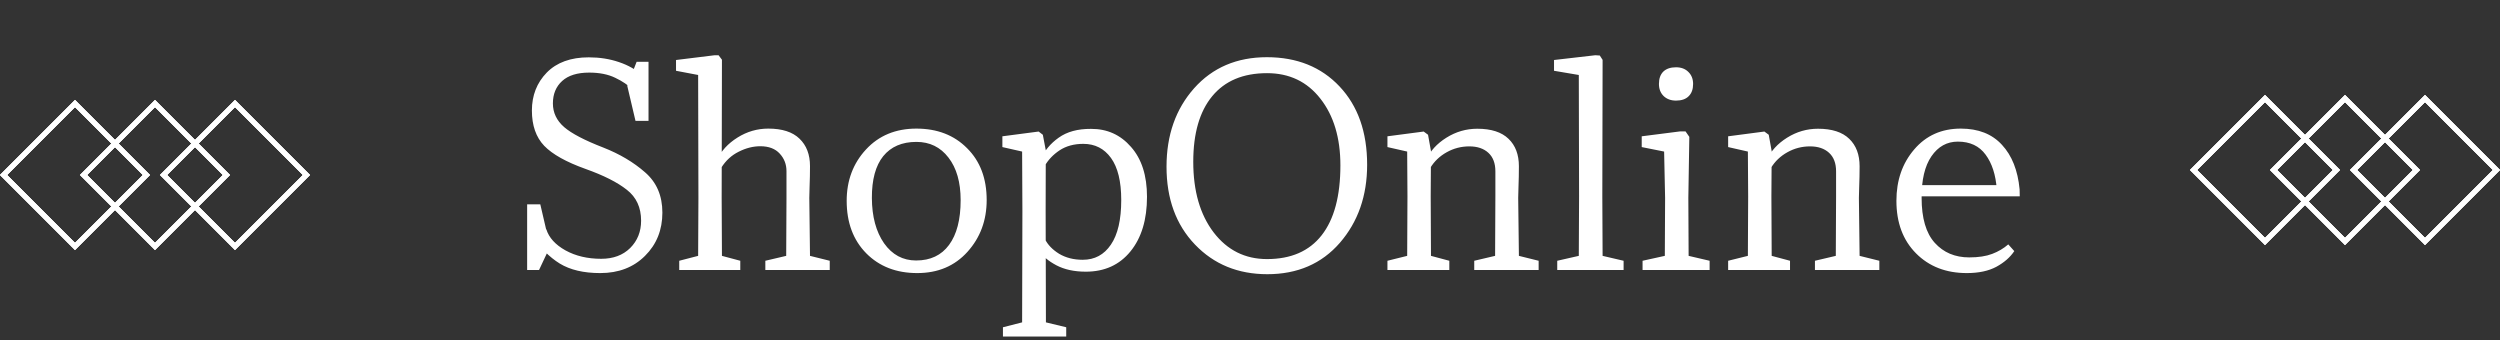 <svg width="250" height="34" viewBox="0 0 250 34" fill="none" xmlns="http://www.w3.org/2000/svg">
<rect x="0" y="0" width="250" height="34" fill="#333333" stroke="none"/>
<path d="M0.354 17.5L7.5 10.354L14.646 17.5L7.5 24.646L0.354 17.5Z" stroke="white" stroke-width="0.5"/>
<path d="M0.354 17.5L7.5 10.354L14.646 17.5L7.5 24.646L0.354 17.5Z" stroke="white" stroke-width="0.5"/>
<path d="M0.354 17.5L7.5 10.354L14.646 17.5L7.5 24.646L0.354 17.5Z" stroke="white" stroke-width="0.5"/>
<path d="M16.354 17.5L23.5 10.354L30.646 17.5L23.5 24.646L16.354 17.5Z" stroke="white" stroke-width="0.5"/>
<path d="M16.354 17.5L23.5 10.354L30.646 17.5L23.5 24.646L16.354 17.5Z" stroke="white" stroke-width="0.5"/>
<path d="M16.354 17.5L23.5 10.354L30.646 17.5L23.5 24.646L16.354 17.5Z" stroke="white" stroke-width="0.5"/>
<path d="M8.354 17.5L15.5 10.354L22.646 17.5L15.5 24.646L8.354 17.5Z" stroke="white" stroke-width="0.5"/>
<path d="M8.354 17.5L15.5 10.354L22.646 17.5L15.5 24.646L8.354 17.5Z" stroke="white" stroke-width="0.5"/>
<path d="M8.354 17.5L15.5 10.354L22.646 17.5L15.5 24.646L8.354 17.5Z" stroke="white" stroke-width="0.5"/>
<path d="M219.354 17L226.5 9.854L233.646 17L226.5 24.146L219.354 17Z" stroke="white" stroke-width="0.5"/>
<path d="M219.354 17L226.5 9.854L233.646 17L226.5 24.146L219.354 17Z" stroke="white" stroke-width="0.5"/>
<path d="M219.354 17L226.5 9.854L233.646 17L226.5 24.146L219.354 17Z" stroke="white" stroke-width="0.5"/>
<path d="M235.354 17L242.5 9.854L249.646 17L242.5 24.146L235.354 17Z" stroke="white" stroke-width="0.5"/>
<path d="M235.354 17L242.5 9.854L249.646 17L242.5 24.146L235.354 17Z" stroke="white" stroke-width="0.5"/>
<path d="M235.354 17L242.5 9.854L249.646 17L242.5 24.146L235.354 17Z" stroke="white" stroke-width="0.5"/>
<path d="M227.354 17L234.5 9.854L241.646 17L234.5 24.146L227.354 17Z" stroke="white" stroke-width="0.5"/>
<path d="M227.354 17L234.5 9.854L241.646 17L234.5 24.146L227.354 17Z" stroke="white" stroke-width="0.5"/>
<path d="M227.354 17L234.5 9.854L241.646 17L234.5 24.146L227.354 17Z" stroke="white" stroke-width="0.5"/>
<path d="M52.714 27V20.434H54.03L55.01 24.648L53.904 27H52.714ZM53.19 11.054C53.19 9.542 53.685 8.277 54.674 7.26C55.673 6.243 57.073 5.734 58.874 5.734C59.966 5.734 60.974 5.893 61.898 6.21C62.822 6.518 63.634 6.98 64.334 7.596L63.284 8.968C62.817 8.511 62.229 8.114 61.52 7.778C60.811 7.433 59.943 7.26 58.916 7.26C57.731 7.26 56.83 7.54 56.214 8.1C55.598 8.66 55.29 9.407 55.29 10.34C55.29 11.264 55.663 12.053 56.41 12.706C57.157 13.35 58.459 14.031 60.316 14.75C61.959 15.394 63.354 16.22 64.502 17.228C65.659 18.227 66.238 19.571 66.238 21.26C66.238 22.996 65.659 24.438 64.502 25.586C63.354 26.734 61.861 27.308 60.022 27.308C58.37 27.308 57.021 26.991 55.976 26.356C54.94 25.712 54.011 24.783 53.19 23.57L54.632 22.926C54.893 23.766 55.533 24.471 56.55 25.04C57.567 25.6 58.757 25.88 60.12 25.88C61.324 25.88 62.29 25.521 63.018 24.802C63.746 24.074 64.11 23.164 64.11 22.072C64.11 20.747 63.634 19.715 62.682 18.978C61.739 18.231 60.363 17.536 58.552 16.892C56.62 16.201 55.243 15.431 54.422 14.582C53.601 13.723 53.19 12.547 53.19 11.054ZM62.724 8.576L63.662 6.182H64.852V12.09H63.55L62.724 8.576ZM67.924 27V26.076L69.814 25.586L69.842 19.79L69.814 7.498L67.602 7.078V6L71.466 5.524H71.858L72.194 5.972L72.166 19.79L72.194 25.586L74.028 26.076V27H67.924ZM72.124 16.78L71.718 15.968C72.119 15.091 72.796 14.353 73.748 13.756C74.7 13.159 75.726 12.86 76.828 12.86C78.218 12.86 79.259 13.196 79.95 13.868C80.65 14.54 81 15.455 81 16.612C81 17.275 80.986 17.97 80.958 18.698C80.939 19.426 80.93 19.79 80.93 19.79L81 25.586L82.974 26.076V27H76.534V26.076L78.62 25.586L78.648 19.79V17.116C78.648 16.435 78.424 15.851 77.976 15.366C77.528 14.871 76.879 14.624 76.03 14.624C75.311 14.624 74.592 14.806 73.874 15.17C73.155 15.525 72.572 16.061 72.124 16.78ZM84.668 20.084C84.668 18.049 85.312 16.337 86.6 14.946C87.888 13.555 89.568 12.86 91.64 12.86C93.722 12.86 95.411 13.513 96.708 14.82C98.015 16.117 98.668 17.844 98.668 20C98.668 22.035 98.029 23.761 96.75 25.18C95.472 26.599 93.796 27.308 91.724 27.308C89.633 27.308 87.935 26.65 86.628 25.334C85.322 24.009 84.668 22.259 84.668 20.084ZM87.188 19.804C87.198 21.661 87.603 23.169 88.406 24.326C89.218 25.474 90.287 26.048 91.612 26.048C93.04 26.048 94.137 25.53 94.902 24.494C95.677 23.449 96.064 21.955 96.064 20.014C96.064 18.222 95.658 16.803 94.846 15.758C94.043 14.713 92.975 14.19 91.64 14.19C90.203 14.19 89.097 14.666 88.322 15.618C87.557 16.57 87.179 17.965 87.188 19.804ZM100.294 33.65V32.726L102.212 32.236L102.24 21.106L102.212 15.156L100.238 14.708V13.63L103.864 13.154L104.284 13.476L104.578 15.03L104.564 21.106L104.592 32.236L106.622 32.726V33.65H100.294ZM104.018 25.152L104.494 23.906C104.774 24.475 105.245 24.965 105.908 25.376C106.58 25.777 107.369 25.978 108.274 25.978C109.469 25.978 110.407 25.474 111.088 24.466C111.779 23.458 112.124 21.969 112.124 20C112.124 18.143 111.783 16.743 111.102 15.8C110.421 14.857 109.497 14.386 108.33 14.386C107.406 14.386 106.617 14.601 105.964 15.03C105.32 15.459 104.825 15.977 104.48 16.584L104.074 15.94C104.438 15.081 105.035 14.358 105.866 13.77C106.697 13.173 107.775 12.879 109.1 12.888C110.715 12.879 112.049 13.481 113.104 14.694C114.168 15.898 114.7 17.559 114.7 19.678C114.7 21.965 114.149 23.785 113.048 25.138C111.947 26.491 110.458 27.168 108.582 27.168C107.425 27.168 106.44 26.953 105.628 26.524C104.825 26.095 104.289 25.637 104.018 25.152ZM116.652 16.668C116.652 13.513 117.571 10.9 119.41 8.828C121.258 6.756 123.684 5.72 126.69 5.72C129.695 5.72 132.117 6.695 133.956 8.646C135.794 10.597 136.714 13.205 136.714 16.472C136.714 19.58 135.804 22.184 133.984 24.284C132.164 26.375 129.746 27.42 126.732 27.42C123.801 27.42 121.388 26.431 119.494 24.452C117.599 22.473 116.652 19.879 116.652 16.668ZM119.326 16.178C119.326 19.109 120.007 21.465 121.37 23.248C122.732 25.021 124.51 25.908 126.704 25.908C129.102 25.908 130.922 25.115 132.164 23.528C133.414 21.932 134.04 19.603 134.04 16.542C134.04 13.789 133.372 11.563 132.038 9.864C130.712 8.165 128.934 7.316 126.704 7.316C124.314 7.316 122.485 8.086 121.216 9.626C119.956 11.157 119.326 13.341 119.326 16.178ZM138.744 27V26.076L140.718 25.586L140.746 19.65L140.718 15.156L138.744 14.708V13.63L142.37 13.154L142.804 13.476L143.098 15.114L143.07 19.65L143.098 25.586L144.932 26.076V27H138.744ZM143.028 16.794L142.622 15.982C143.014 15.105 143.686 14.367 144.638 13.77C145.59 13.173 146.621 12.874 147.732 12.874C149.123 12.874 150.163 13.21 150.854 13.882C151.545 14.545 151.89 15.459 151.89 16.626C151.89 17.307 151.876 18.007 151.848 18.726C151.829 19.435 151.82 19.79 151.82 19.79L151.89 25.586L153.864 26.076V27H147.424V26.076L149.51 25.586L149.538 19.636V17.13C149.538 16.327 149.305 15.711 148.838 15.282C148.371 14.853 147.737 14.638 146.934 14.638C146.122 14.638 145.366 14.834 144.666 15.226C143.966 15.618 143.42 16.141 143.028 16.794ZM155.724 27V26.076L157.88 25.586L157.908 19.622L157.88 7.498L155.402 7.078V6L159.532 5.524L159.98 5.552L160.26 5.986L160.232 19.622L160.26 25.586L162.36 26.076V27H155.724ZM164.256 27V26.076L166.482 25.586L166.51 19.79L166.412 15.156L164.172 14.708V13.63L168.008 13.14H168.554L168.932 13.686L168.834 19.79L168.862 25.586L170.962 26.076V27H164.256ZM165.894 8.394C165.894 7.862 166.039 7.451 166.328 7.162C166.627 6.873 167.052 6.728 167.602 6.728C168.116 6.728 168.526 6.882 168.834 7.19C169.152 7.498 169.31 7.899 169.31 8.394C169.31 8.926 169.161 9.337 168.862 9.626C168.573 9.915 168.153 10.06 167.602 10.06C167.089 10.06 166.674 9.906 166.356 9.598C166.048 9.29 165.894 8.889 165.894 8.394ZM172.814 27V26.076L174.788 25.586L174.816 19.65L174.788 15.156L172.814 14.708V13.63L176.44 13.154L176.874 13.476L177.168 15.114L177.14 19.65L177.168 25.586L179.002 26.076V27H172.814ZM177.098 16.794L176.692 15.982C177.084 15.105 177.756 14.367 178.708 13.77C179.66 13.173 180.692 12.874 181.802 12.874C183.193 12.874 184.234 13.21 184.924 13.882C185.615 14.545 185.96 15.459 185.96 16.626C185.96 17.307 185.946 18.007 185.918 18.726C185.9 19.435 185.89 19.79 185.89 19.79L185.96 25.586L187.934 26.076V27H181.494V26.076L183.58 25.586L183.608 19.636V17.13C183.608 16.327 183.375 15.711 182.908 15.282C182.442 14.853 181.807 14.638 181.004 14.638C180.192 14.638 179.436 14.834 178.736 15.226C178.036 15.618 177.49 16.141 177.098 16.794ZM189.641 20.084C189.641 18.04 190.233 16.327 191.419 14.946C192.604 13.555 194.158 12.86 196.081 12.86C197.835 12.86 199.207 13.401 200.197 14.484C201.195 15.557 201.783 17.041 201.961 18.936H199.679C199.576 17.489 199.203 16.332 198.559 15.464C197.924 14.596 197 14.162 195.787 14.162C194.695 14.162 193.813 14.652 193.141 15.632C192.478 16.603 192.151 17.984 192.161 19.776C192.161 21.811 192.599 23.313 193.477 24.284C194.354 25.255 195.502 25.74 196.921 25.74C197.845 25.74 198.61 25.623 199.217 25.39C199.833 25.157 200.369 24.839 200.827 24.438L201.429 25.11C201.018 25.726 200.421 26.249 199.637 26.678C198.853 27.098 197.868 27.308 196.683 27.308C194.601 27.308 192.907 26.65 191.601 25.334C190.294 24.018 189.641 22.268 189.641 20.084ZM191.699 19.636V18.516H201.233L201.961 18.922L201.975 19.636H191.699Z" fill="white"/>
</svg>
